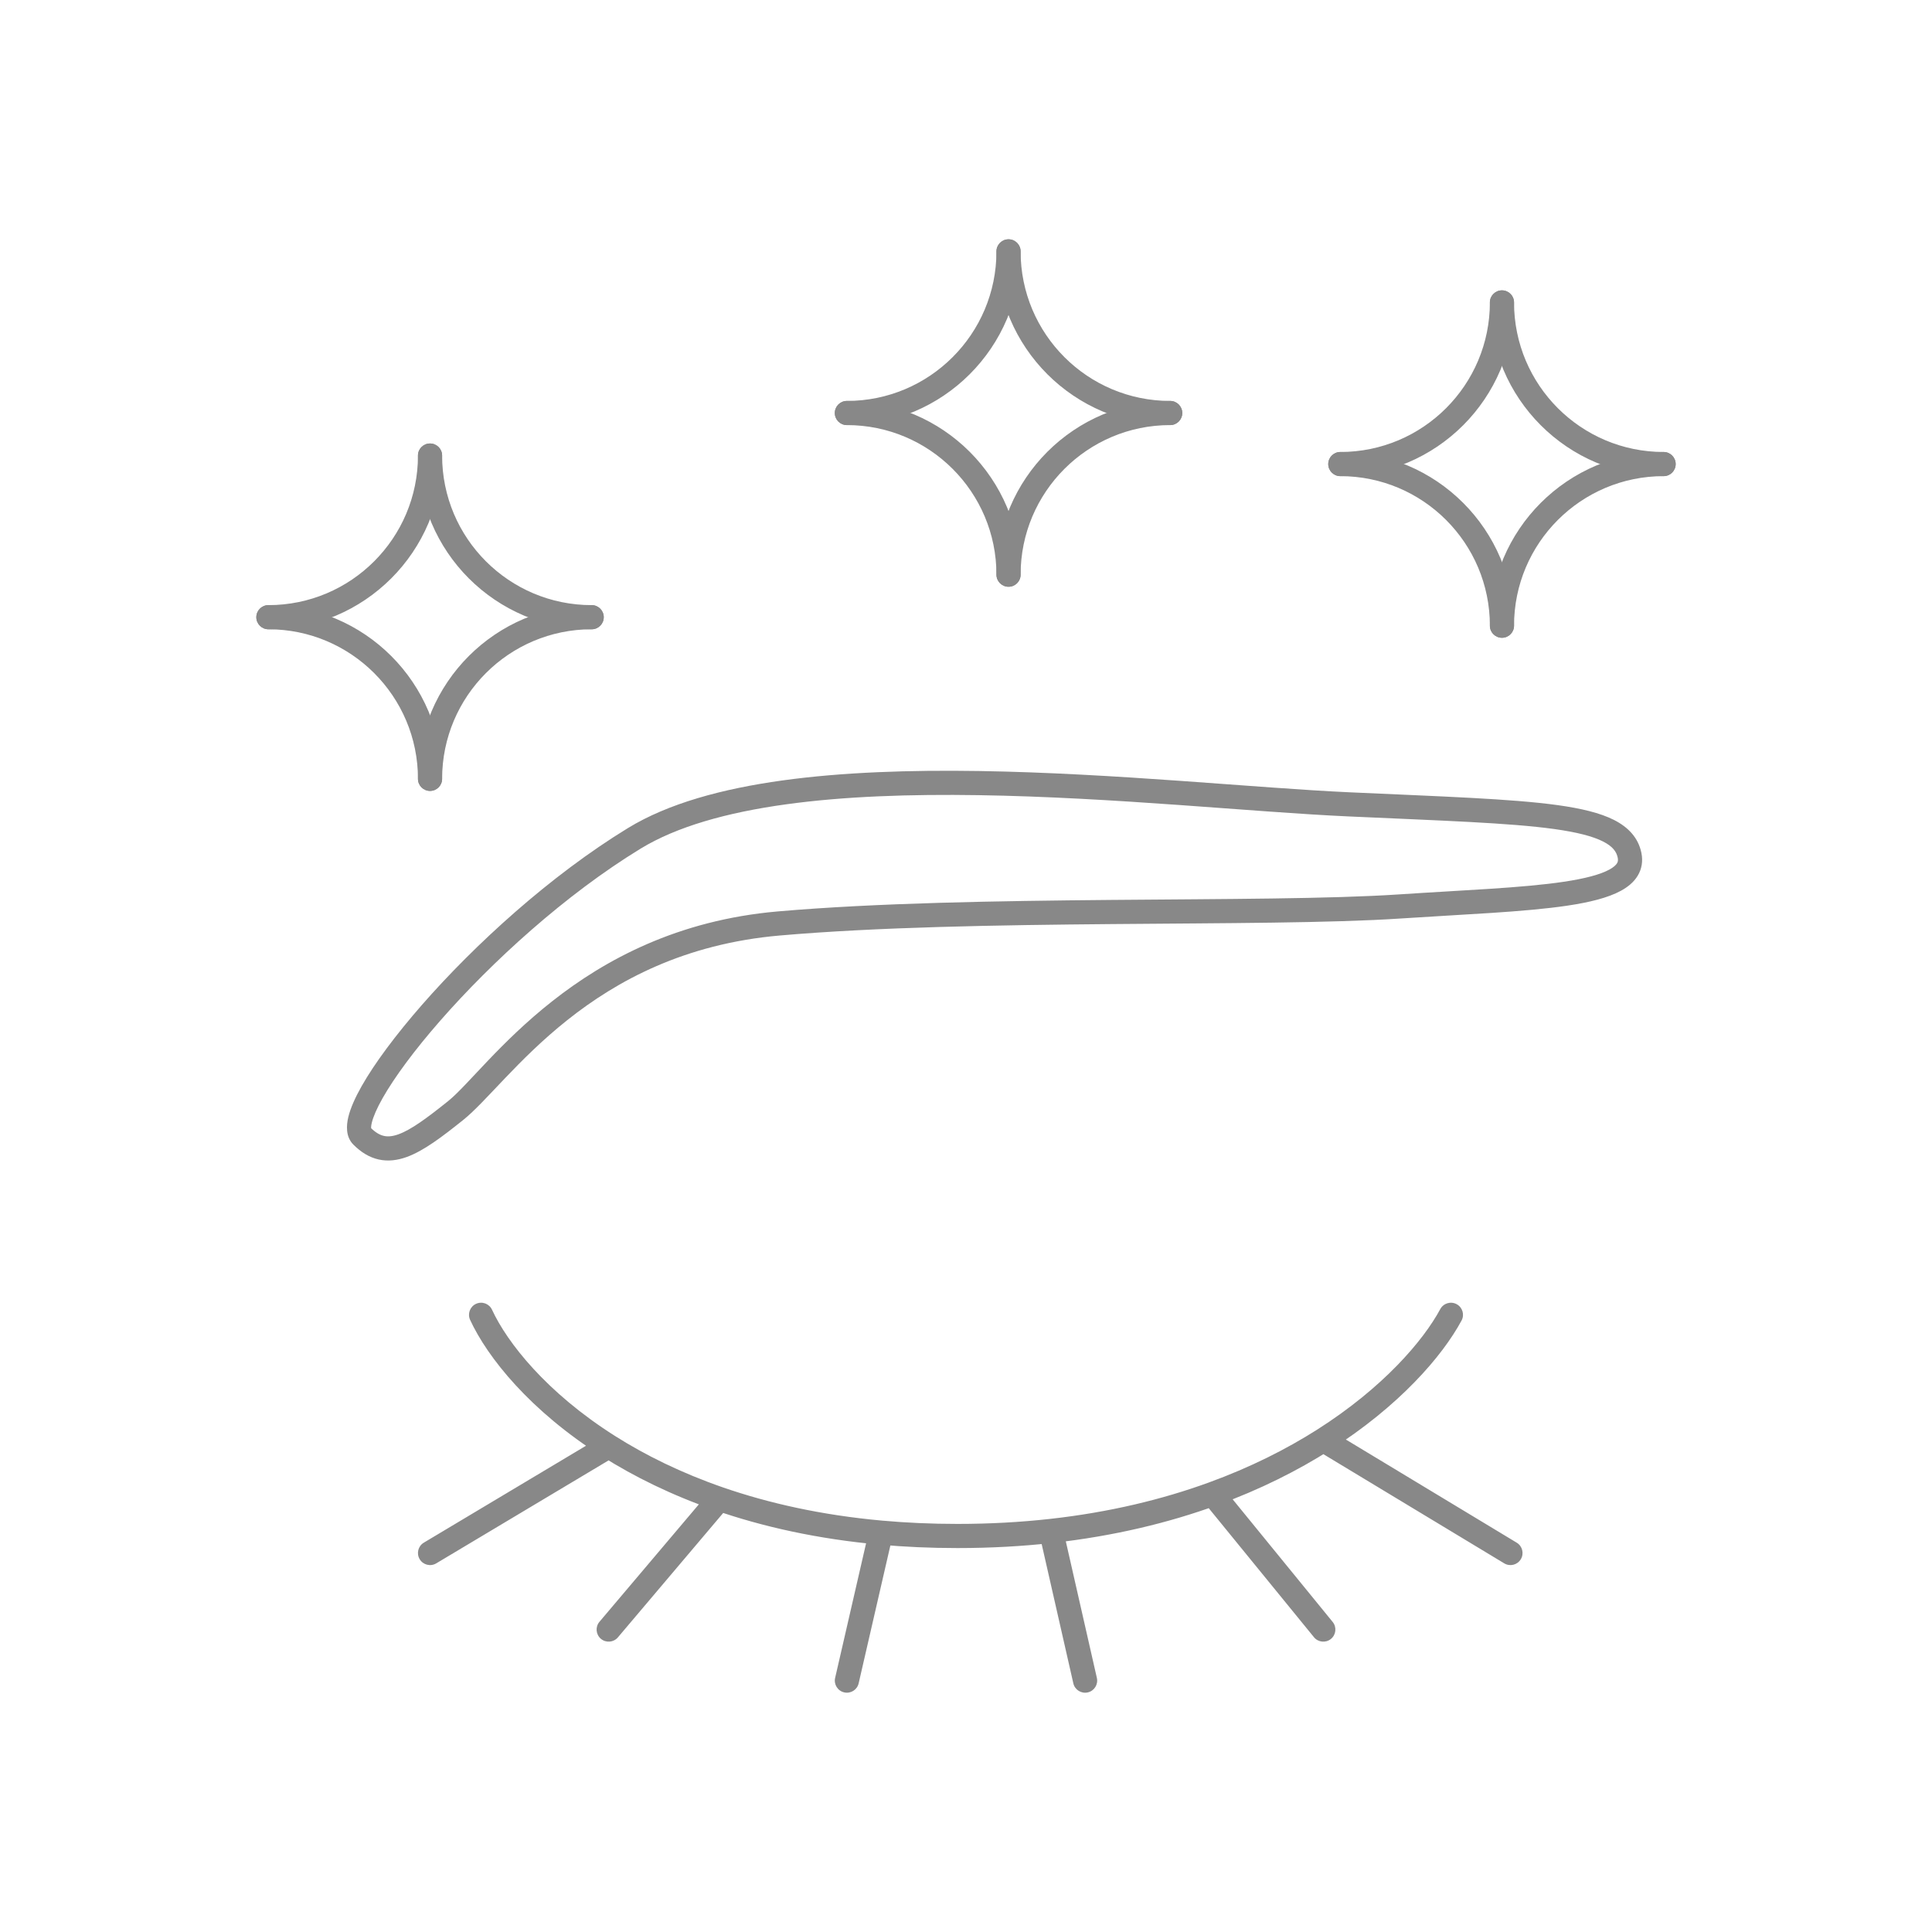 <svg width="80" height="80" viewBox="0 0 80 80" fill="none" xmlns="http://www.w3.org/2000/svg">
<path d="M20.374 54.234C20.259 53.983 19.962 53.873 19.711 53.989C19.46 54.105 19.351 54.402 19.466 54.653L20.374 54.234ZM60.52 54.68C60.651 54.437 60.56 54.134 60.316 54.003C60.073 53.872 59.77 53.963 59.639 54.206L60.52 54.68ZM17.55 63.878C17.313 64.019 17.236 64.326 17.378 64.563C17.519 64.8 17.826 64.878 18.063 64.736L17.55 63.878ZM24.823 67.154C24.644 67.365 24.671 67.68 24.881 67.859C25.092 68.037 25.408 68.011 25.586 67.8L24.823 67.154ZM34.581 69.479C34.519 69.748 34.687 70.016 34.956 70.078C35.225 70.14 35.493 69.972 35.555 69.703L34.581 69.479ZM43.523 63.393L43.468 62.896L43.523 63.393ZM44.444 69.702C44.505 69.971 44.773 70.14 45.043 70.079C45.312 70.017 45.48 69.749 45.419 69.48L44.444 69.702ZM50.216 61.861L50.045 61.391L50.045 61.391L50.216 61.861ZM54.408 67.793C54.582 68.007 54.897 68.039 55.111 67.865C55.325 67.69 55.357 67.375 55.183 67.161L54.408 67.793ZM54.795 59.628L54.528 59.206L54.528 59.206L54.795 59.628ZM62.287 64.735C62.523 64.878 62.831 64.802 62.973 64.565C63.116 64.329 63.04 64.022 62.804 63.879L62.287 64.735ZM19.466 54.653C20.184 56.207 21.947 58.419 24.937 60.309L25.472 59.464C22.616 57.658 20.998 55.584 20.374 54.234L19.466 54.653ZM24.948 59.457L17.55 63.878L18.063 64.736L25.461 60.316L24.948 59.457ZM24.937 60.309C26.253 61.141 27.808 61.912 29.621 62.539L29.947 61.594C28.208 60.992 26.722 60.255 25.472 59.464L24.937 60.309ZM29.402 61.743L24.823 67.154L25.586 67.8L30.166 62.389L29.402 61.743ZM29.621 62.539C31.584 63.218 33.847 63.727 36.432 63.961L36.522 62.965C34.015 62.738 31.832 62.245 29.947 61.594L29.621 62.539ZM36.432 63.961C37.453 64.053 38.525 64.102 39.648 64.102V63.102C38.554 63.102 37.513 63.054 36.522 62.965L36.432 63.961ZM35.99 63.35L34.581 69.479L35.555 69.703L36.965 63.575L35.99 63.35ZM39.648 64.102C41.03 64.102 42.339 64.027 43.578 63.89L43.468 62.896C42.266 63.029 40.993 63.102 39.648 63.102V64.102ZM43.035 63.504L44.444 69.702L45.419 69.48L44.01 63.282L43.035 63.504ZM43.578 63.89C46.149 63.604 48.414 63.048 50.387 62.331L50.045 61.391C48.148 62.081 45.961 62.619 43.468 62.896L43.578 63.89ZM49.828 62.177L54.408 67.793L55.183 67.161L50.603 61.545L49.828 62.177ZM50.387 62.331C52.186 61.677 53.741 60.889 55.063 60.05L54.528 59.206C53.266 60.006 51.775 60.762 50.045 61.391L50.387 62.331ZM55.063 60.05C57.939 58.226 59.726 56.154 60.52 54.68L59.639 54.206C58.941 55.503 57.285 57.456 54.528 59.206L55.063 60.05ZM54.537 60.056L62.287 64.735L62.804 63.879L55.054 59.2L54.537 60.056Z" fill="#888888"/>
<path d="M57.966 37.534L57.999 38.033L57.966 37.534ZM55.875 32.807C52.058 32.634 46.168 32.014 40.536 31.926C37.705 31.882 34.903 31.97 32.402 32.316C29.908 32.661 27.671 33.268 26.001 34.289L26.522 35.143C28.022 34.226 30.101 33.644 32.539 33.307C34.969 32.97 37.715 32.882 40.521 32.926C46.161 33.014 51.897 33.628 55.83 33.806L55.875 32.807ZM26.001 34.289C22.777 36.259 19.657 39.114 17.474 41.608C16.384 42.855 15.512 44.028 14.977 44.971C14.712 45.44 14.514 45.877 14.423 46.254C14.341 46.596 14.305 47.069 14.635 47.399L15.342 46.692C15.408 46.758 15.328 46.768 15.396 46.488C15.455 46.243 15.601 45.899 15.847 45.465C16.336 44.603 17.16 43.486 18.227 42.267C20.36 39.829 23.404 37.048 26.522 35.143L26.001 34.289ZM14.635 47.399C14.949 47.713 15.295 47.927 15.685 48.013C16.075 48.098 16.459 48.045 16.83 47.913C17.54 47.659 18.312 47.07 19.176 46.379L18.551 45.598C17.654 46.316 17.016 46.784 16.494 46.971C16.249 47.058 16.06 47.071 15.9 47.036C15.739 47.001 15.557 46.906 15.342 46.692L14.635 47.399ZM19.176 46.379C21.09 44.848 24.392 39.424 32.293 38.737L32.207 37.74C23.903 38.462 20.16 44.311 18.551 45.598L19.176 46.379ZM32.293 38.737C36.322 38.386 41.316 38.305 46.025 38.264C50.721 38.223 55.146 38.223 57.999 38.033L57.933 37.035C55.118 37.223 50.737 37.223 46.017 37.264C41.311 37.305 36.28 37.386 32.207 37.74L32.293 38.737ZM57.999 38.033C60.613 37.859 63.121 37.768 64.909 37.5C65.799 37.367 66.578 37.181 67.123 36.883C67.4 36.731 67.652 36.531 67.815 36.26C67.986 35.976 68.034 35.655 67.968 35.322L66.987 35.519C67.008 35.626 66.991 35.691 66.958 35.745C66.918 35.812 66.828 35.904 66.643 36.006C66.263 36.214 65.633 36.38 64.761 36.511C63.027 36.771 60.603 36.857 57.933 37.035L57.999 38.033ZM67.968 35.322C67.841 34.691 67.424 34.252 66.828 33.95C66.251 33.659 65.469 33.474 64.508 33.34C62.584 33.072 59.73 32.983 55.875 32.807L55.83 33.806C59.725 33.983 62.507 34.07 64.37 34.33C65.303 34.461 65.951 34.628 66.376 34.843C66.782 35.048 66.937 35.269 66.987 35.519L67.968 35.322Z" fill="#888888"/>
<path d="M18.307 18.864C18.307 18.587 18.083 18.364 17.807 18.364C17.531 18.364 17.307 18.587 17.307 18.864L18.307 18.864ZM11.114 25.057C10.838 25.057 10.614 25.281 10.614 25.557C10.614 25.833 10.838 26.057 11.114 26.057L11.114 25.057ZM17.307 18.864C17.307 22.284 14.534 25.057 11.114 25.057L11.114 26.057C15.086 26.057 18.307 22.836 18.307 18.864L17.307 18.864Z" fill="#888888"/>
<path d="M17.307 18.864C17.307 18.587 17.531 18.364 17.807 18.364C18.083 18.364 18.307 18.587 18.307 18.864L17.307 18.864ZM24.5 25.057C24.776 25.057 25 25.281 25 25.557C25 25.833 24.776 26.057 24.5 26.057L24.5 25.057ZM18.307 18.864C18.307 22.284 21.079 25.057 24.5 25.057L24.5 26.057C20.527 26.057 17.307 22.836 17.307 18.864L18.307 18.864Z" fill="#888888"/>
<path d="M17.307 32.25C17.307 32.526 17.531 32.75 17.807 32.75C18.083 32.75 18.307 32.526 18.307 32.25L17.307 32.25ZM24.5 26.057C24.776 26.057 25 25.833 25 25.557C25 25.281 24.776 25.057 24.5 25.057L24.5 26.057ZM18.307 32.25C18.307 28.83 21.08 26.057 24.5 26.057L24.5 25.057C20.527 25.057 17.307 28.277 17.307 32.25L18.307 32.25Z" fill="#888888"/>
<path d="M18.307 32.25C18.307 32.526 18.083 32.75 17.807 32.75C17.531 32.75 17.307 32.526 17.307 32.25L18.307 32.25ZM11.114 26.057C10.838 26.057 10.614 25.833 10.614 25.557C10.614 25.281 10.838 25.057 11.114 25.057L11.114 26.057ZM17.307 32.25C17.307 28.83 14.534 26.057 11.114 26.057L11.114 25.057C15.086 25.057 18.307 28.277 18.307 32.25L17.307 32.25Z" fill="#888888"/>
<path d="M42.261 10.409C42.261 10.133 42.038 9.909 41.761 9.909C41.485 9.909 41.261 10.133 41.261 10.409L42.261 10.409ZM35.068 16.602C34.792 16.602 34.568 16.826 34.568 17.102C34.568 17.378 34.792 17.602 35.068 17.602L35.068 16.602ZM41.261 10.409C41.261 13.829 38.489 16.602 35.068 16.602L35.068 17.602C39.041 17.602 42.261 14.382 42.261 10.409L41.261 10.409Z" fill="#888888"/>
<path d="M41.261 10.409C41.261 10.133 41.485 9.909 41.761 9.909C42.038 9.909 42.261 10.133 42.261 10.409L41.261 10.409ZM48.455 16.602C48.731 16.602 48.955 16.826 48.955 17.102C48.955 17.378 48.731 17.602 48.455 17.602L48.455 16.602ZM42.261 10.409C42.261 13.829 45.034 16.602 48.455 16.602L48.455 17.602C44.482 17.602 41.261 14.382 41.261 10.409L42.261 10.409Z" fill="#888888"/>
<path d="M41.261 23.796C41.261 24.072 41.485 24.296 41.761 24.296C42.038 24.296 42.261 24.072 42.261 23.796L41.261 23.796ZM48.455 17.602C48.731 17.602 48.955 17.378 48.955 17.102C48.955 16.826 48.731 16.602 48.455 16.602L48.455 17.602ZM42.261 23.796C42.261 20.375 45.034 17.602 48.455 17.602L48.455 16.602C44.482 16.602 41.261 19.823 41.261 23.796L42.261 23.796Z" fill="#888888"/>
<path d="M42.261 23.796C42.261 24.072 42.038 24.296 41.761 24.296C41.485 24.296 41.261 24.072 41.261 23.796L42.261 23.796ZM35.068 17.602C34.792 17.602 34.568 17.378 34.568 17.102C34.568 16.826 34.792 16.602 35.068 16.602L35.068 17.602ZM41.261 23.796C41.261 20.375 38.489 17.602 35.068 17.602L35.068 16.602C39.041 16.602 42.261 19.823 42.261 23.796L41.261 23.796Z" fill="#888888"/>
<path d="M62.693 12.523C62.693 12.247 62.469 12.023 62.193 12.023C61.917 12.023 61.693 12.247 61.693 12.523L62.693 12.523ZM55.5 18.716C55.224 18.716 55 18.94 55 19.216C55 19.492 55.224 19.716 55.5 19.716L55.5 18.716ZM61.693 12.523C61.693 15.943 58.92 18.716 55.5 18.716L55.5 19.716C59.473 19.716 62.693 16.495 62.693 12.523L61.693 12.523Z" fill="#888888"/>
<path d="M61.693 12.523C61.693 12.247 61.917 12.023 62.193 12.023C62.469 12.023 62.693 12.247 62.693 12.523L61.693 12.523ZM68.886 18.716C69.163 18.716 69.386 18.94 69.386 19.216C69.386 19.492 69.163 19.716 68.886 19.716L68.886 18.716ZM62.693 12.523C62.693 15.943 65.466 18.716 68.886 18.716L68.886 19.716C64.914 19.716 61.693 16.495 61.693 12.523L62.693 12.523Z" fill="#888888"/>
<path d="M61.693 25.909C61.693 26.185 61.917 26.409 62.193 26.409C62.469 26.409 62.693 26.185 62.693 25.909L61.693 25.909ZM68.886 19.716C69.163 19.716 69.386 19.492 69.386 19.216C69.386 18.94 69.163 18.716 68.886 18.716L68.886 19.716ZM62.693 25.909C62.693 22.489 65.466 19.716 68.886 19.716L68.886 18.716C64.914 18.716 61.693 21.936 61.693 25.909L62.693 25.909Z" fill="#888888"/>
<path d="M62.693 25.909C62.693 26.185 62.469 26.409 62.193 26.409C61.917 26.409 61.693 26.185 61.693 25.909L62.693 25.909ZM55.5 19.716C55.224 19.716 55 19.492 55 19.216C55 18.94 55.224 18.716 55.5 18.716L55.5 19.716ZM61.693 25.909C61.693 22.489 58.92 19.716 55.5 19.716L55.5 18.716C59.473 18.716 62.693 21.936 62.693 25.909L61.693 25.909Z" fill="#888888"/>
</svg>
